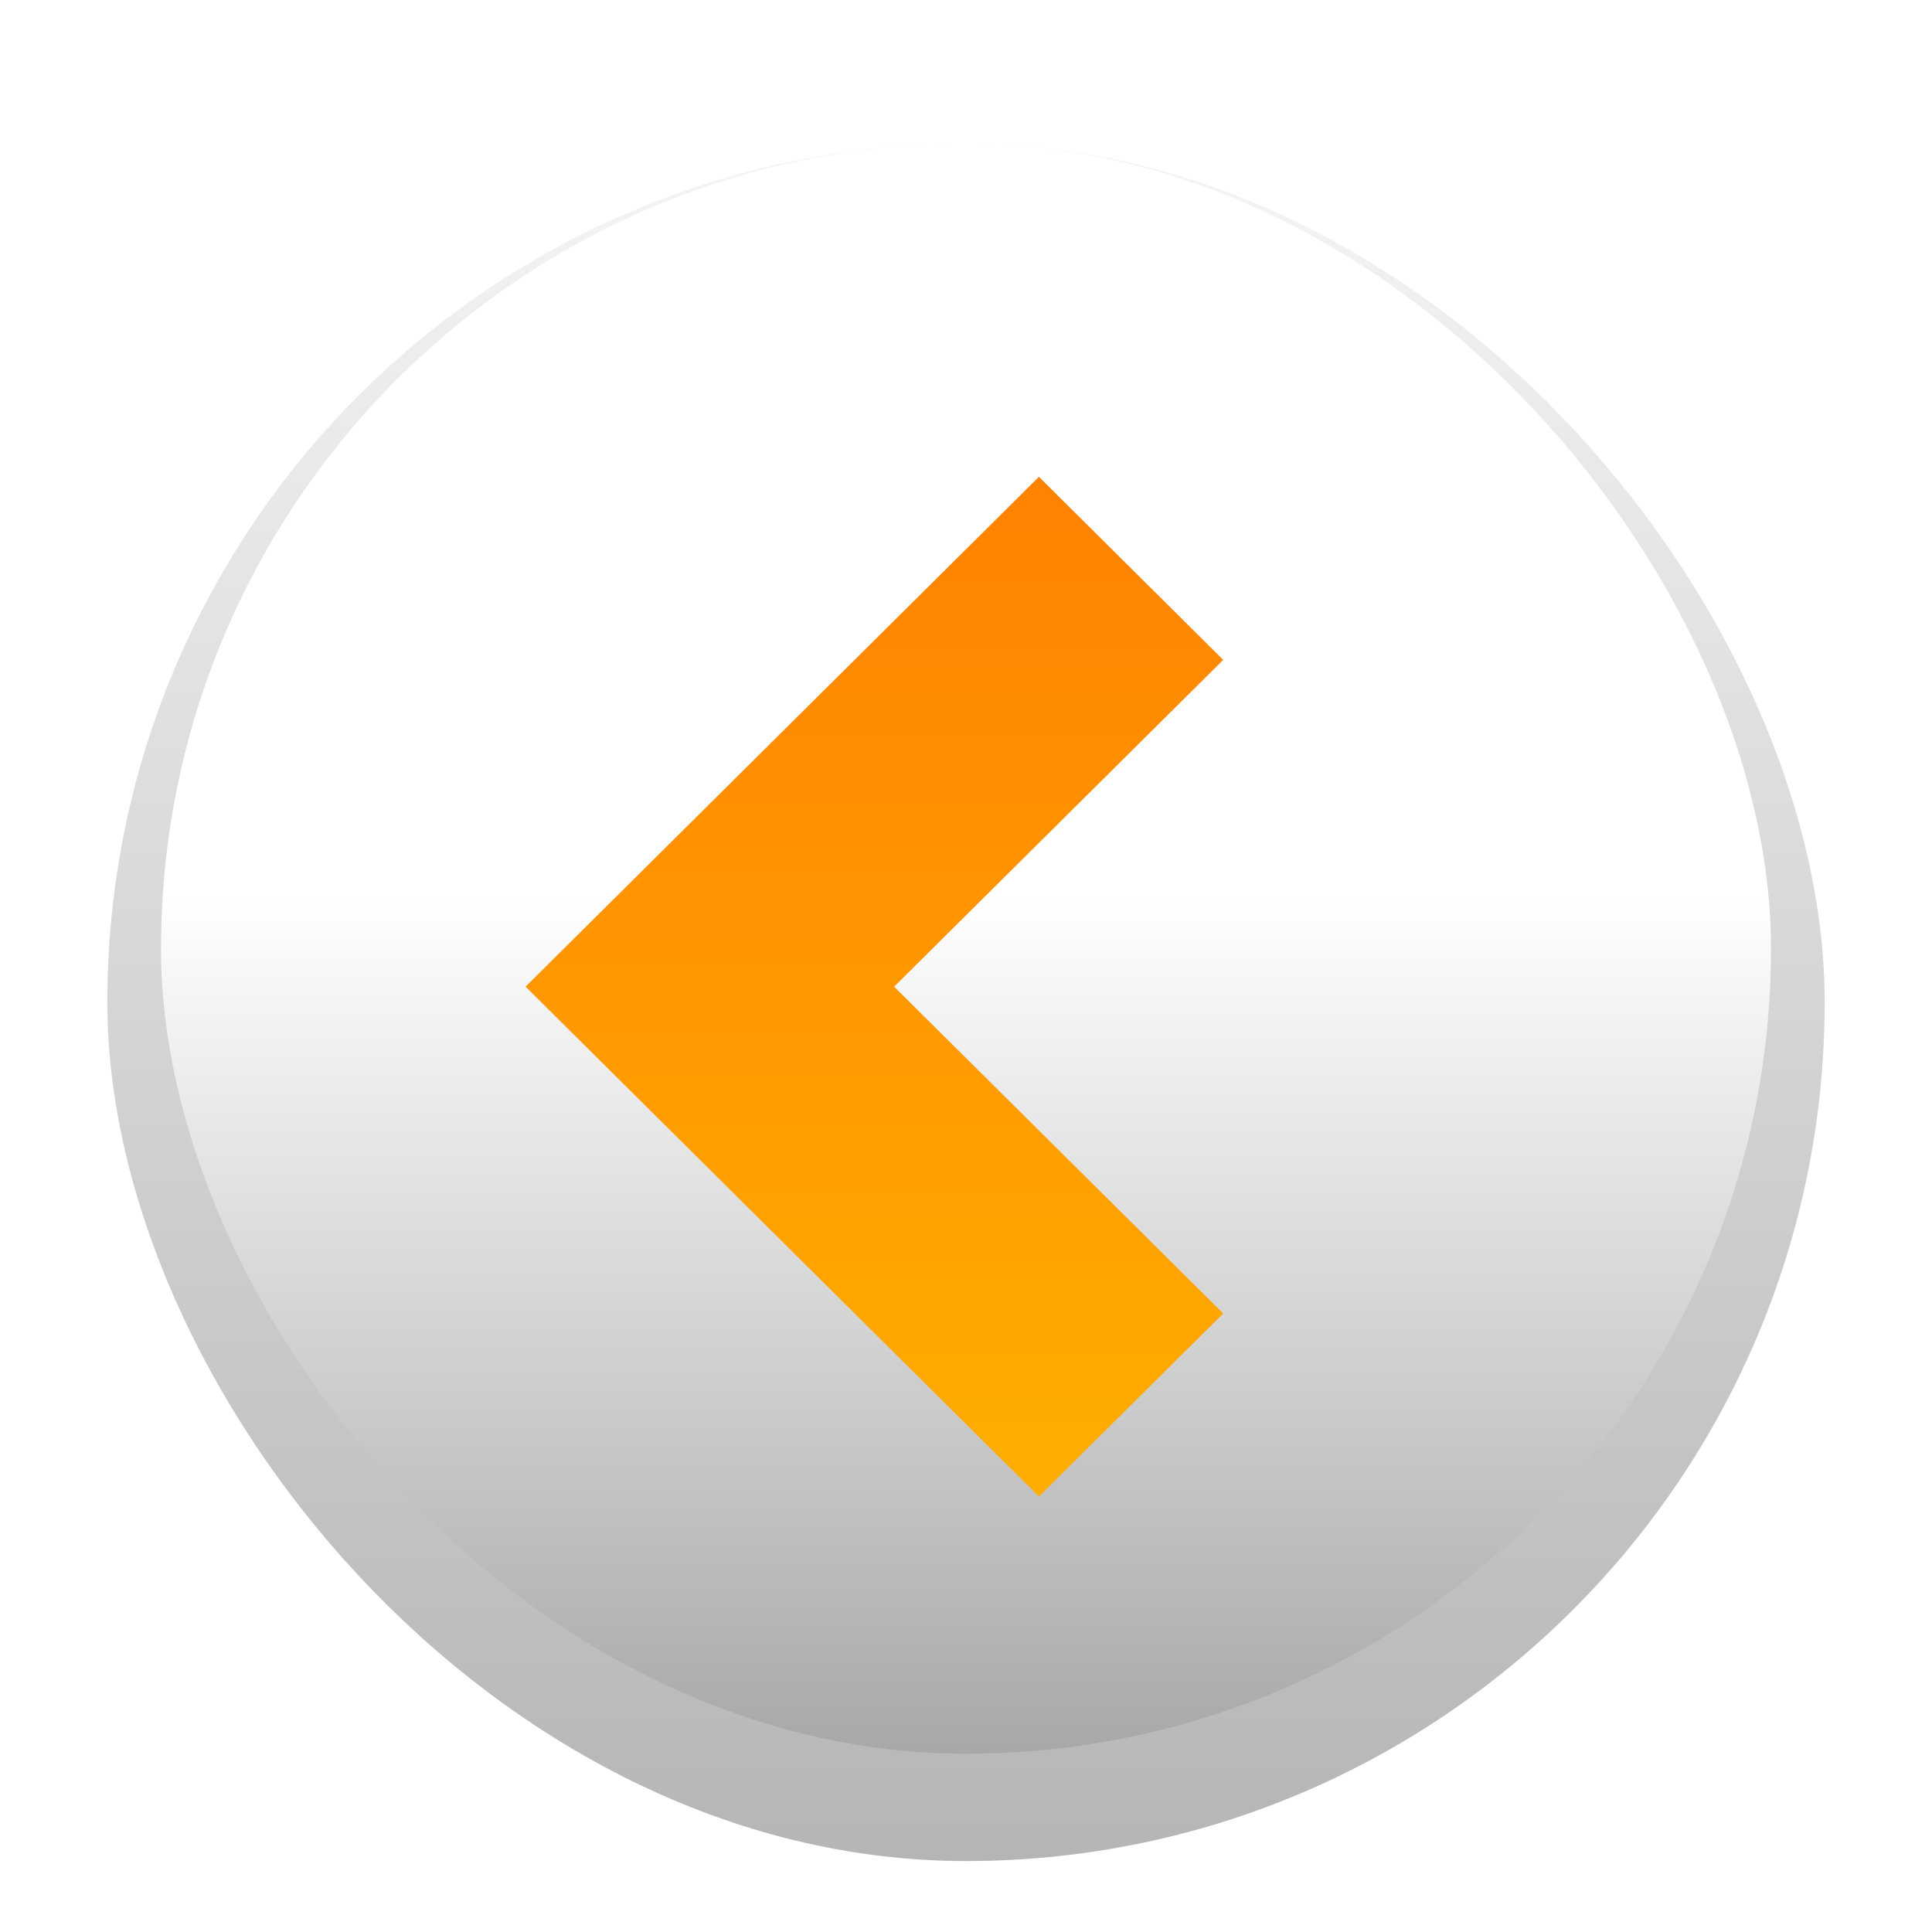 <?xml version="1.0" encoding="UTF-8" standalone="no"?>
<!-- Generator: Adobe Fireworks 10, Export SVG Extension by Aaron Beall (http://fireworks.abeall.com) . Version: 0.6.1  -->

<svg
   xmlns:dc="http://purl.org/dc/elements/1.1/"
   xmlns:cc="http://creativecommons.org/ns#"
   xmlns:rdf="http://www.w3.org/1999/02/22-rdf-syntax-ns#"
   xmlns:svg="http://www.w3.org/2000/svg"
   xmlns="http://www.w3.org/2000/svg"
   xmlns:sodipodi="http://sodipodi.sourceforge.net/DTD/sodipodi-0.dtd"
   xmlns:inkscape="http://www.inkscape.org/namespaces/inkscape"
   id="Untitled-Page%201"
   viewBox="0 0 36 36"
   style="background-color:#ffffff00"
   version="1.1"
   xml:space="preserve"
   x="0px"
   y="0px"
   width="36px"
   height="36px"
   inkscape:version="0.48.2 r9819"
   sodipodi:docname="toolbar-back.svg"><sodipodi:namedview
   pagecolor="#ffffff"
   bordercolor="#666666"
   borderopacity="1"
   objecttolerance="10"
   gridtolerance="10"
   guidetolerance="10"
   inkscape:pageopacity="0"
   inkscape:pageshadow="2"
   inkscape:window-width="1280"
   inkscape:window-height="748"
   id="namedview49"
   showgrid="false"
   inkscape:zoom="6.5555556"
   inkscape:cx="18"
   inkscape:cy="18"
   inkscape:window-x="-8"
   inkscape:window-y="-8"
   inkscape:window-maximized="1"
   inkscape:current-layer="Untitled-Page%201" />
	<defs
   id="defs3">
		<filter
   id="filter1"
   x="-100%"
   y="-100%"
   width="300%"
   height="300%">
			<!-- Drop Shadow -->
			<feOffset
   result="out"
   in="SourceGraphic"
   dx="0"
   dy="1"
   id="feOffset6" />
			<feColorMatrix
   result="out"
   in="out"
   type="matrix"
   values="0 0 0 0 0  0 0 0 0 0  0 0 0 0 0  0 0 0 0.651 0"
   id="feColorMatrix8" />
			<feGaussianBlur
   result="out"
   in="out"
   stdDeviation="1"
   id="feGaussianBlur10" />
			<feBlend
   in="SourceGraphic"
   in2="out"
   mode="normal"
   result="Drop_Shadow1"
   id="feBlend12" />
		</filter>
		<linearGradient
   id="gradient1"
   x1="27"
   y1="-5"
   x2="27"
   y2="99"
   gradientUnits="userSpaceOnUse">
			<stop
   stop-color="#ffffff"
   stop-opacity="1"
   offset="0%"
   id="stop15" />
			<stop
   stop-color="#333333"
   stop-opacity="1"
   offset="98.333%"
   id="stop17" />
		</linearGradient>
		<linearGradient
   id="gradient2"
   x1="22"
   y1="15"
   x2="22"
   y2="53"
   gradientUnits="userSpaceOnUse">
			<stop
   stop-color="#ffffff"
   stop-opacity="1"
   offset="0%"
   id="stop20" />
			<stop
   stop-color="#333333"
   stop-opacity="1"
   offset="98.333%"
   id="stop22" />
		</linearGradient>
		<filter
   id="filter2"
   x="-100%"
   y="-100%"
   width="300%"
   height="300%">
			<!-- Drop Shadow -->
			<feOffset
   result="out"
   in="SourceGraphic"
   dx="-0.707"
   dy="0.707"
   id="feOffset25" />
			<feColorMatrix
   result="out"
   in="out"
   type="matrix"
   values="0 0 0 1 0  0 0 0 1 0  0 0 0 1 0  0 0 0 0.749 0"
   id="feColorMatrix27" />
			<feGaussianBlur
   result="out"
   in="out"
   stdDeviation="1"
   id="feGaussianBlur29" />
			<feBlend
   in="SourceGraphic"
   in2="out"
   mode="normal"
   result="Drop_Shadow2"
   id="feBlend31" />
		</filter>
		<linearGradient
   id="gradient3"
   x1="16.925"
   y1="-4.136"
   x2="16.925"
   y2="26.883"
   gradientTransform="scale(0.827,1.209)"
   gradientUnits="userSpaceOnUse">
			<stop
   stop-color="#ff6600"
   stop-opacity="1"
   offset="0%"
   id="stop34" />
			<stop
   stop-color="#ffbc00"
   stop-opacity="1"
   offset="97.222%"
   id="stop36" />
		</linearGradient>
	</defs>
	<g
   id="Layer%201"
   transform="translate(0,1.678)">
		<g
   id="g39">
			<g
   id="g41">
				<rect
   x="2"
   y="0"
   width="32"
   height="32"
   rx="16"
   ry="16"
   id="rect43"
   style="fill:url(#gradient1);filter:url(#filter1)" />
				<rect
   x="3"
   y="1"
   width="30"
   height="30"
   rx="15"
   ry="15"
   id="rect45"
   style="fill:url(#gradient2)" />
			</g>
			<path
   d="M 20.066,25.5 23.5,22.09 17.368,16 23.5,9.911 20.066,6.5 10.5,16 l 9.566,9.5 z"
   id="path47"
   style="fill:url(#gradient3);filter:url(#filter2)"
   inkscape:connector-curvature="0" />
		</g>
	</g>
</svg>